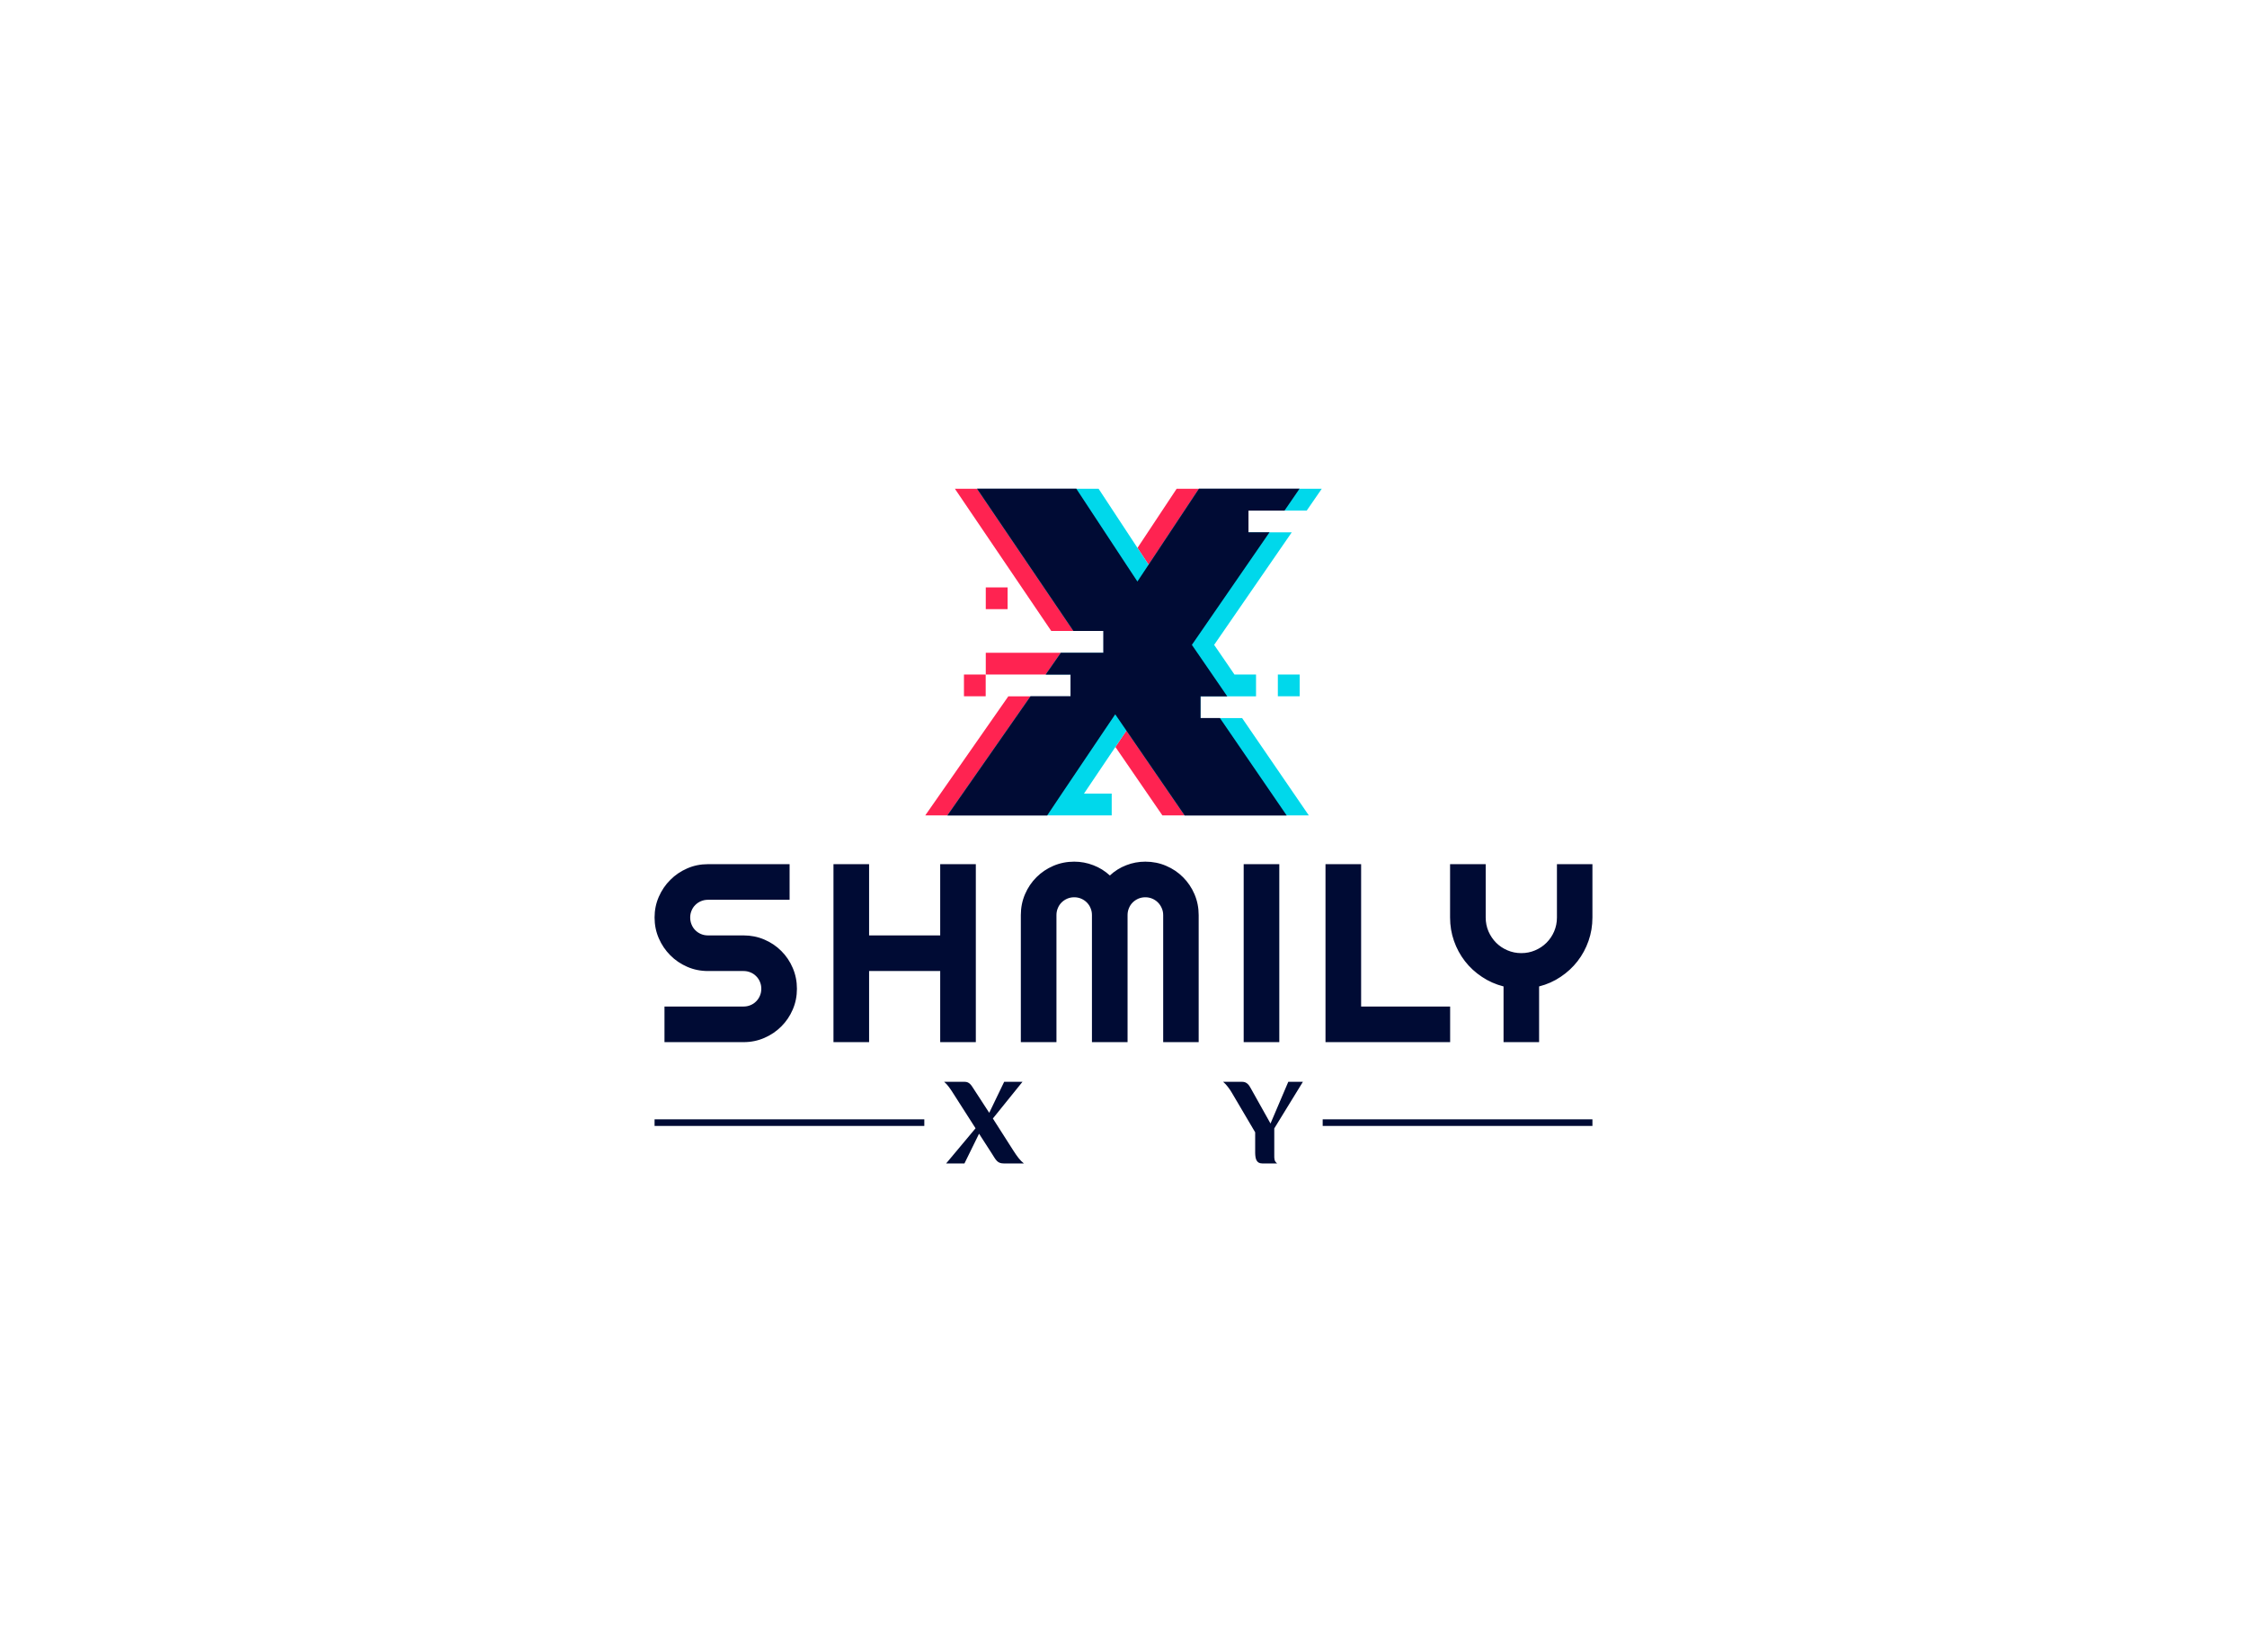 <svg data-v-67d810dd="" version="1.0" xmlns="http://www.w3.org/2000/svg" xmlns:xlink="http://www.w3.org/1999/xlink" width="100%" height="100%" viewBox="0 0 340 250" preserveAspectRatio="xMidYMid meet" color-interpolation-filters="sRGB" class="el-tooltip" style="margin: auto;"><rect data-v-67d810dd="" x="0" y="0" width="100%" height="100%" fill="#FFFFFF" fill-opacity="1"></rect> <rect data-v-67d810dd="" x="0" y="0" width="100%" height="100%" fill="url(#watermark)" fill-opacity="1" class="watermarklayer"></rect> <g data-v-67d810dd="" fill="#000B34" class="icon-text-wrapper icon-svg-group iconsvg" transform="translate(99.045,73.956)"><g class="iconsvg-imagesvg" transform="translate(40.955,0)"><rect fill="#000B34" fill-opacity="0" stroke-width="2" x="0" y="0" width="60" height="49.427" class="image-rect"></rect> <svg x="0" y="0" width="60" height="49.427" filtersec="colorsb5393093261" class="image-svg-svg"><svg xmlns="http://www.w3.org/2000/svg" viewBox="0 0 45.06 37.12"><g><g><path fill="#ff2351" d="M21.59 25.63l1.27 1.85-1.25 1.86 5.34 7.78h14.12l-7.58-11.06h-2.21V23.59h3.04L33.23 22l-2.31-3.36-.62-.9 8.82-12.79h-2.39V2.48h4.1L42.53 0H28.57l-4.45 6.72 1.26 1.91-1.27 1.91-1.26-1.91L17.17 0H3.37l10.95 16.16h5.93v2.48H6.88v2.47h9.63v2.48H9.44L0 37.12h13.86l1.66-2.48 4.82-7.16 1.25-1.85z"></path><path fill="#ff2351" d="M6.88 11.21h2.48v2.47H6.88zM4.4 21.11h2.47v2.47H4.4z"></path><path fill="#00d8eb" d="M22.86 27.48l6.62 9.64h14.11l-7.58-11.06h-4.73V23.59H37.59v-2.48h-2.45l-1.69-2.47-.62-.9 8.82-12.79h-4.92V2.48H43.35L45.06 0H31.1l-5.72 8.63-1.26-1.91L19.7 0H5.89l10.95 16.16H20.25v2.48h-4.84l-1.72 2.47h2.82v2.48h-4.55L2.52 37.12H21.19v-2.48h-3.15l3.57-5.3 1.25-1.86z"></path><path fill="#00d8eb" d="M40.07 21.11h2.48v2.47h-2.48z"></path><path fill="#000b34" d="M29.48 37.12h11.59l-7.58-11.06h-2.21V23.59h3.04L33.23 22l-2.31-3.36-.62-.9 8.82-12.79h-2.39V2.48h4.1L42.53 0H31.1l-5.72 8.63-1.27 1.91-1.26-1.91L17.17 0H5.89l10.95 16.16H20.25v2.48h-4.84l-1.72 2.47h2.82v2.48h-4.55L2.52 37.12h11.34l1.66-2.48 4.82-7.16 1.25-1.85 1.27 1.85 6.62 9.64z"></path></g></g></svg></svg> <!----></g> <g transform="translate(0,56.427)"><g class="tp-name iconsvg-namesvg" transform="translate(0,0)"><g><path d="M0.92-18.86L0.92-18.86Q0.92-20.53 1.56-21.99Q2.20-23.46 3.30-24.55Q4.39-25.65 5.86-26.29Q7.32-26.93 9.00-26.93L9.00-26.93L21.35-26.93L21.35-21.54L9.00-21.54Q8.43-21.54 7.94-21.33Q7.46-21.13 7.09-20.76Q6.72-20.40 6.52-19.91Q6.31-19.42 6.31-18.86L6.31-18.86Q6.31-18.29 6.52-17.79Q6.72-17.30 7.09-16.93Q7.46-16.56 7.94-16.36Q8.43-16.15 9.00-16.15L9.00-16.15L14.39-16.15Q16.06-16.15 17.53-15.52Q19.01-14.89 20.10-13.79Q21.20-12.70 21.83-11.22Q22.46-9.75 22.46-8.08L22.46-8.08Q22.46-6.40 21.83-4.94Q21.20-3.47 20.10-2.38Q19.01-1.28 17.53-0.64Q16.06 0 14.39 0L14.39 0L2.42 0L2.42-5.39L14.39-5.39Q14.95-5.39 15.44-5.60Q15.93-5.80 16.29-6.17Q16.66-6.54 16.86-7.02Q17.07-7.51 17.07-8.08L17.07-8.08Q17.07-8.64 16.86-9.13Q16.66-9.62 16.29-9.98Q15.93-10.35 15.44-10.55Q14.95-10.76 14.39-10.76L14.39-10.76L9.00-10.76Q7.32-10.76 5.86-11.40Q4.39-12.04 3.30-13.14Q2.20-14.24 1.56-15.71Q0.92-17.18 0.92-18.86ZM33.38-10.76L33.38 0L27.99 0L27.99-26.93L33.38-26.93L33.38-16.15L44.14-16.15L44.14-26.93L49.53-26.93L49.53 0L44.14 0L44.14-10.76L33.38-10.76ZM83.25-19.23L83.25 0L77.88 0L77.88-19.23Q77.88-19.79 77.66-20.28Q77.45-20.77 77.08-21.14Q76.72-21.50 76.23-21.71Q75.74-21.92 75.18-21.92L75.18-21.92Q74.61-21.92 74.12-21.71Q73.64-21.50 73.27-21.14Q72.90-20.77 72.70-20.28Q72.49-19.79 72.49-19.23L72.49-19.23L72.49 0L67.10 0L67.10-19.23Q67.10-19.79 66.89-20.28Q66.69-20.77 66.32-21.14Q65.96-21.50 65.47-21.71Q64.98-21.92 64.42-21.92L64.42-21.92Q63.85-21.92 63.36-21.71Q62.88-21.50 62.51-21.14Q62.14-20.77 61.94-20.28Q61.73-19.79 61.73-19.23L61.73-19.23L61.73 0L56.34 0L56.34-19.23Q56.34-20.90 56.97-22.38Q57.60-23.85 58.70-24.95Q59.80-26.05 61.27-26.68Q62.74-27.31 64.42-27.31L64.42-27.31Q65.92-27.31 67.31-26.77Q68.70-26.24 69.81-25.22L69.81-25.22Q70.91-26.24 72.29-26.77Q73.67-27.31 75.18-27.31L75.18-27.31Q76.85-27.31 78.32-26.68Q79.80-26.05 80.89-24.95Q81.99-23.85 82.62-22.38Q83.25-20.90 83.25-19.23L83.25-19.23ZM95.45-26.93L95.45 0L90.06 0L90.06-26.93L95.45-26.93ZM121.30-5.39L121.30 0L102.44 0L102.44-26.93L107.83-26.93L107.83-5.39L121.30-5.39ZM134.76-8.43L134.76 0L129.38 0L129.38-8.43Q127.60-8.88 126.11-9.88Q124.61-10.87 123.54-12.25Q122.47-13.63 121.88-15.32Q121.29-17.00 121.29-18.86L121.29-18.86L121.29-26.93L126.68-26.93L126.68-18.86Q126.68-17.75 127.10-16.76Q127.53-15.78 128.26-15.04Q128.99-14.31 129.98-13.89Q130.96-13.47 132.07-13.47L132.07-13.47Q133.18-13.47 134.16-13.89Q135.15-14.31 135.88-15.04Q136.62-15.78 137.04-16.76Q137.46-17.75 137.46-18.86L137.46-18.86L137.46-26.93L142.83-26.93L142.83-18.86Q142.83-17.00 142.24-15.32Q141.65-13.63 140.58-12.25Q139.51-10.87 138.02-9.88Q136.54-8.88 134.76-8.43L134.76-8.43Z" transform="translate(-0.92, 27.306)"></path></g> <!----> <!----> <!----> <!----> <!----> <!----> <g fill="#ff2351" transform="translate(144.91,0)"></g></g> <g class="tp-slogan iconsvg-slogansvg" fill="#000b34" transform="translate(0,33.31)"><!----> <rect x="0" height="1" y="5.675" width="40.815"></rect> <rect height="1" y="5.675" width="40.815" x="101.095"></rect> <g transform="translate(43.815,0)"><path d="M0.08-12.35C0.53-11.99 1.06-11.23 1.37-10.73L4.83-5.32L0.38 0L3.15 0L5.36-4.50L7.28-1.52C7.90-0.55 8.11 0 9.08 0L12.14 0C11.55-0.47 11.12-1.06 10.54-1.96L7.45-6.80L11.93-12.35L9.16-12.35L6.90-7.66L4.48-11.38C4.18-11.86 3.86-12.35 3.21-12.35ZM42.29-12.35C42.75-11.99 43.30-11.23 43.59-10.73L47.14-4.71L47.14-1.58C47.16-0.74 47.31 0 48.20 0L50.46 0C50.01-0.36 50.03-0.70 50.03-1.25L50.03-5.30L54.36-12.35L52.15-12.35L49.46-6.04L46.47-11.38C46.21-11.88 45.85-12.35 45.20-12.35Z" transform="translate(-0.076, 12.35)"></path></g></g></g></g></svg>